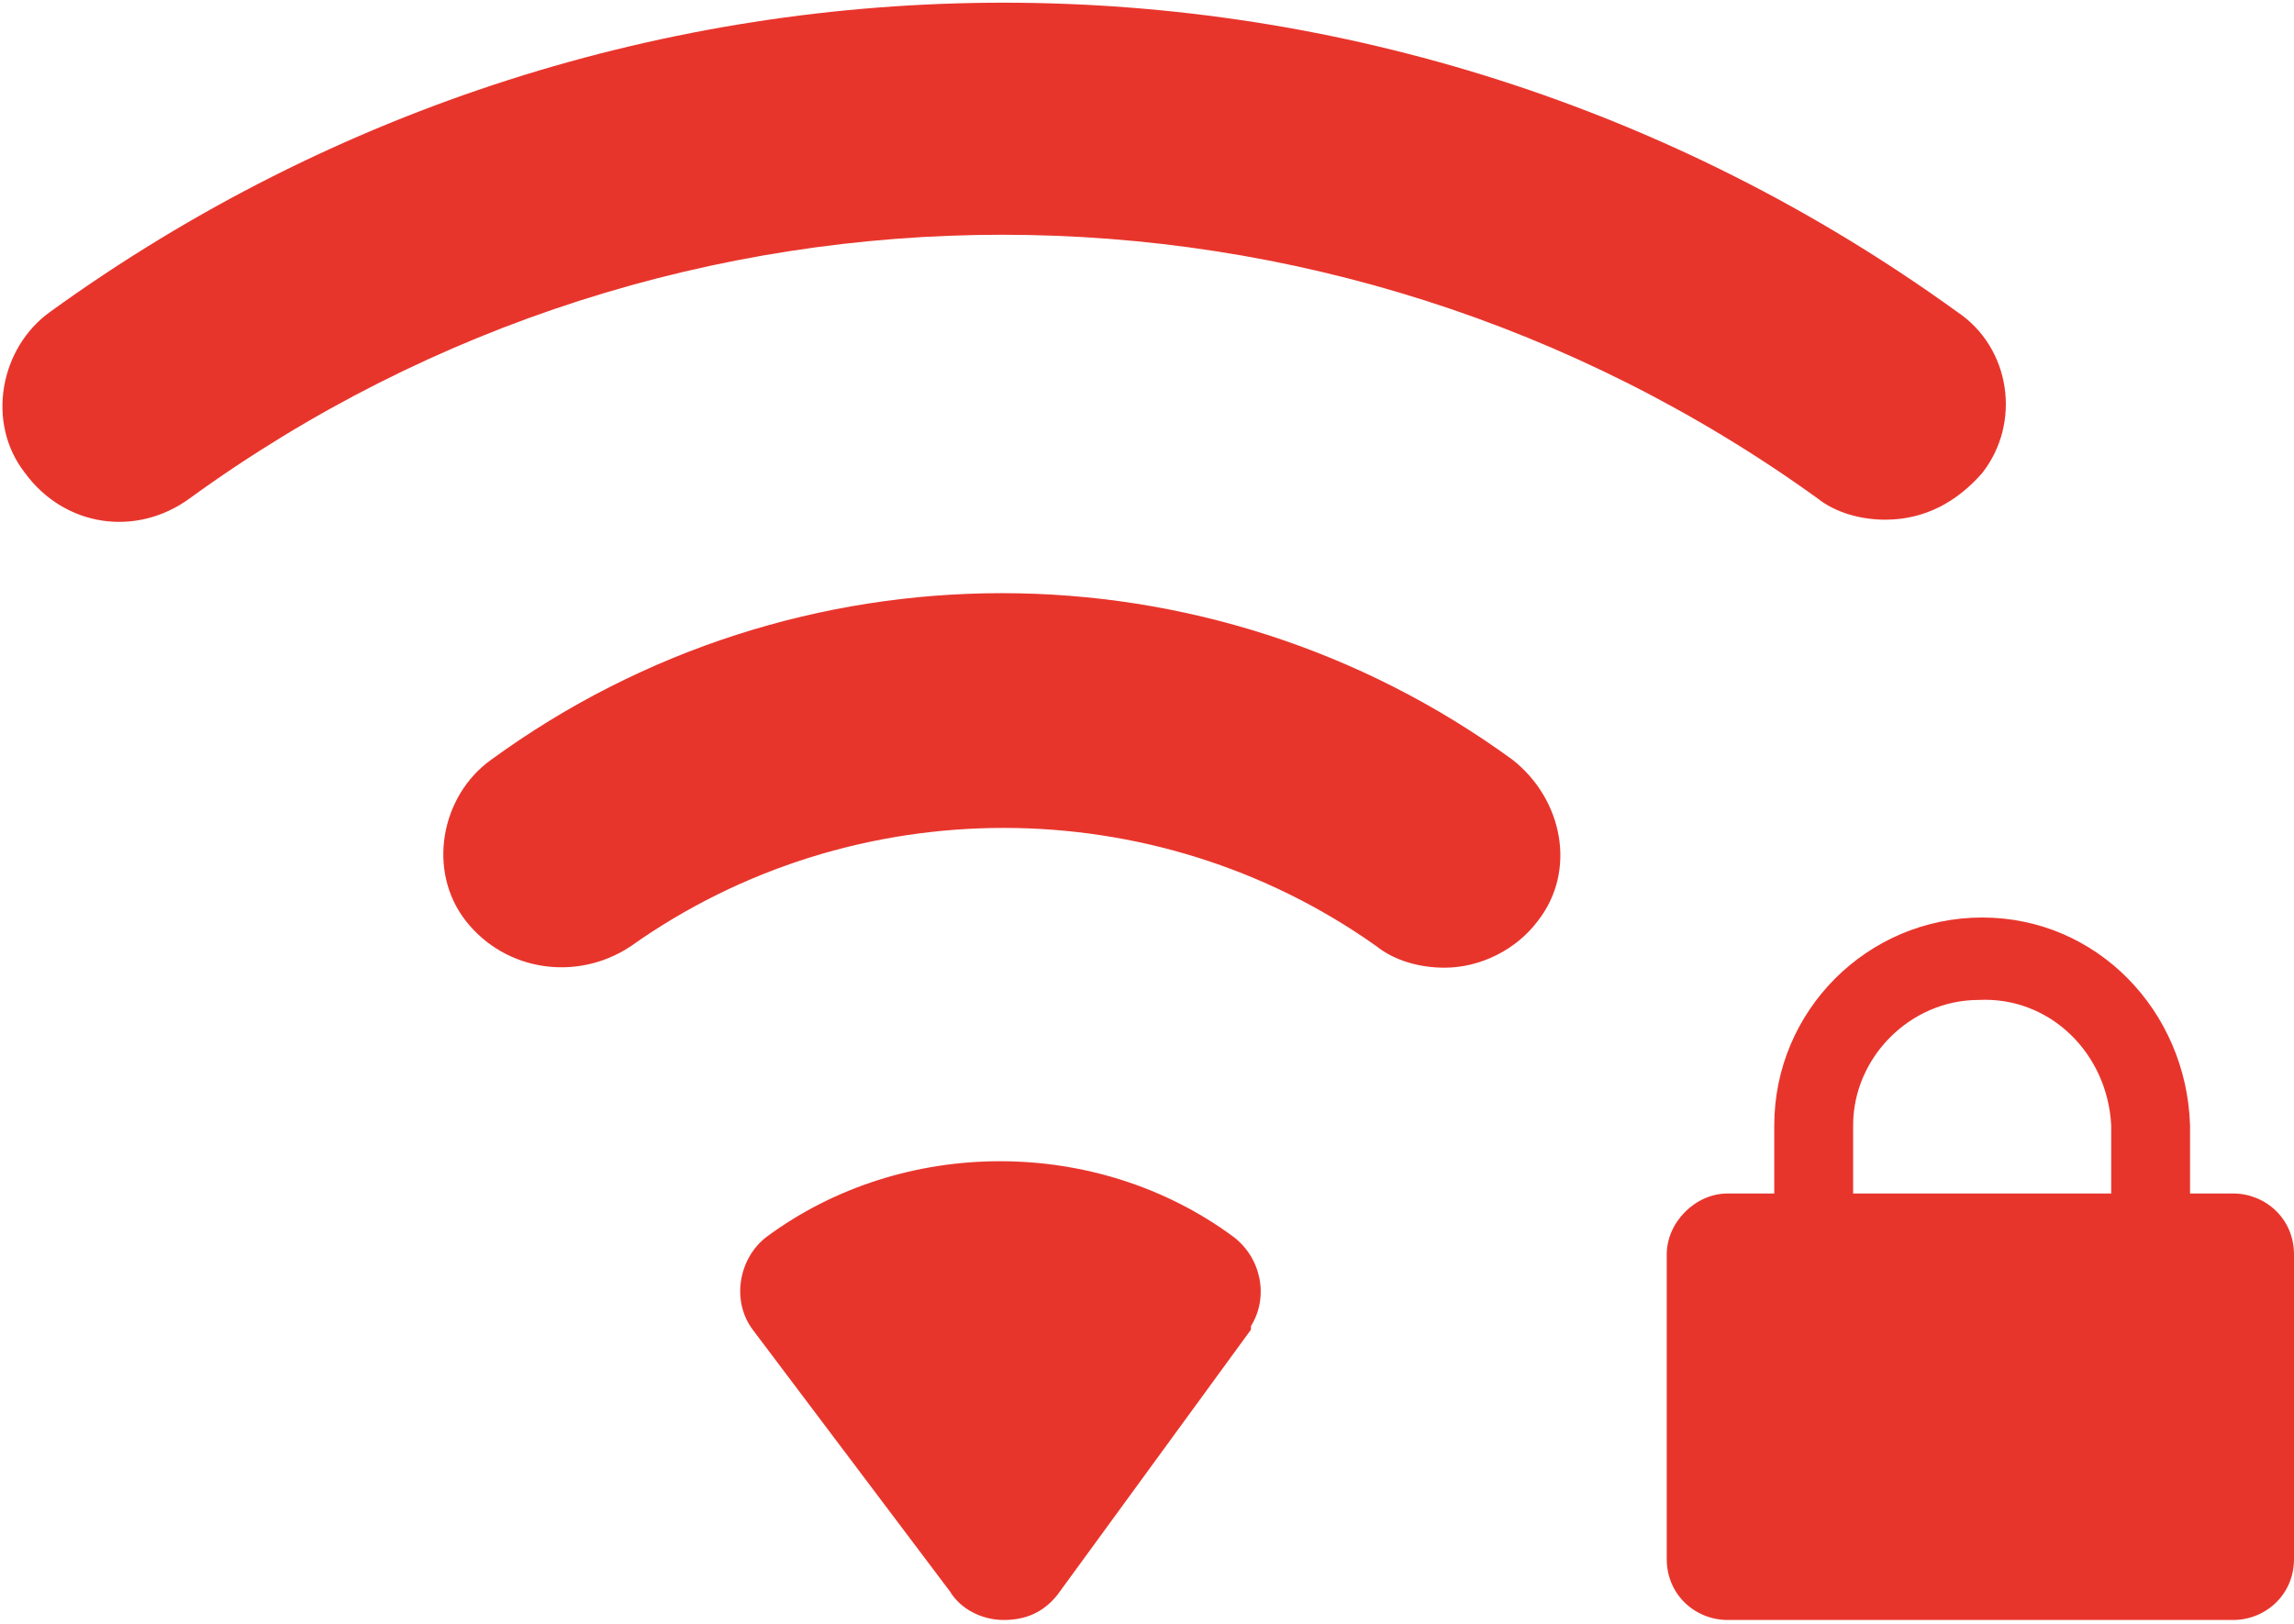 <?xml version="1.0" encoding="utf-8"?>
<!-- Generator: Adobe Illustrator 22.0.0, SVG Export Plug-In . SVG Version: 6.00 Build 0)  -->
<svg version="1.1" id="图层_1" xmlns="http://www.w3.org/2000/svg" xmlns:xlink="http://www.w3.org/1999/xlink" x="0px" y="0px"
	 viewBox="0 0 64 45.3" style="enable-background:new 0 0 64 45.3;" xml:space="preserve">
<style type="text/css">
	.st0{fill:#e8352c;}
</style>
<path class="st0" d="M28,45.2c-0.6,0-1.2-0.3-1.5-0.8L21,37.1c-0.6-0.8-0.4-2,0.4-2.6c1.9-1.4,4.2-2.1,6.5-2.1
	c2.3,0,4.6,0.7,6.5,2.1c0.8,0.6,1,1.7,0.5,2.5c0,0,0,0,0,0.1l-5.4,7.4C29.1,45,28.6,45.2,28,45.2z M62.3,45.2H48.2
	c-0.9,0-1.7-0.7-1.7-1.7v-8.5c0-0.9,0.8-1.7,1.7-1.7h14.1c0.9,0,1.7,0.7,1.7,1.7v8.5C64,44.5,63.2,45.2,62.3,45.2L62.3,45.2z
	 M55.2,41.8c-3.2,0-5.7-2.5-5.7-5.7v-4.7c0-3.2,2.6-5.8,5.8-5.8c3.2,0,5.7,2.6,5.8,5.8v4.7C61,39.2,58.4,41.8,55.2,41.8z M55.2,27.9
	c-1.9,0-3.5,1.6-3.5,3.5v4.7c0,2,1.6,3.6,3.6,3.6c2,0,3.6-1.6,3.6-3.6v-4.7C58.8,29.4,57.2,27.8,55.2,27.9
	C55.2,27.9,55.2,27.9,55.2,27.9z"/>
<path class="st0" d="M40.3,27c-0.7,0-1.4-0.2-1.9-0.6c-6.2-4.4-14.6-4.4-20.8,0c-1.5,1-3.5,0.7-4.6-0.7c-1.1-1.4-0.7-3.5,0.7-4.5
	c0,0,0,0,0,0c8.5-6.2,20-6.2,28.5,0c1.4,1.1,1.8,3.1,0.7,4.5C42.3,26.5,41.3,27,40.3,27z M52.6,14.5c-0.7,0-1.4-0.2-1.9-0.6
	c-13.6-9.8-31.9-9.8-45.4,0c-1.5,1.1-3.5,0.8-4.6-0.7c0,0,0,0,0,0c-1.1-1.4-0.7-3.5,0.7-4.5c0,0,0,0,0,0c15.9-11.5,37.3-11.5,53.2,0
	c1.5,1,1.8,3.1,0.7,4.5c0,0,0,0,0,0C54.6,14,53.7,14.5,52.6,14.5z"/>
</svg>

